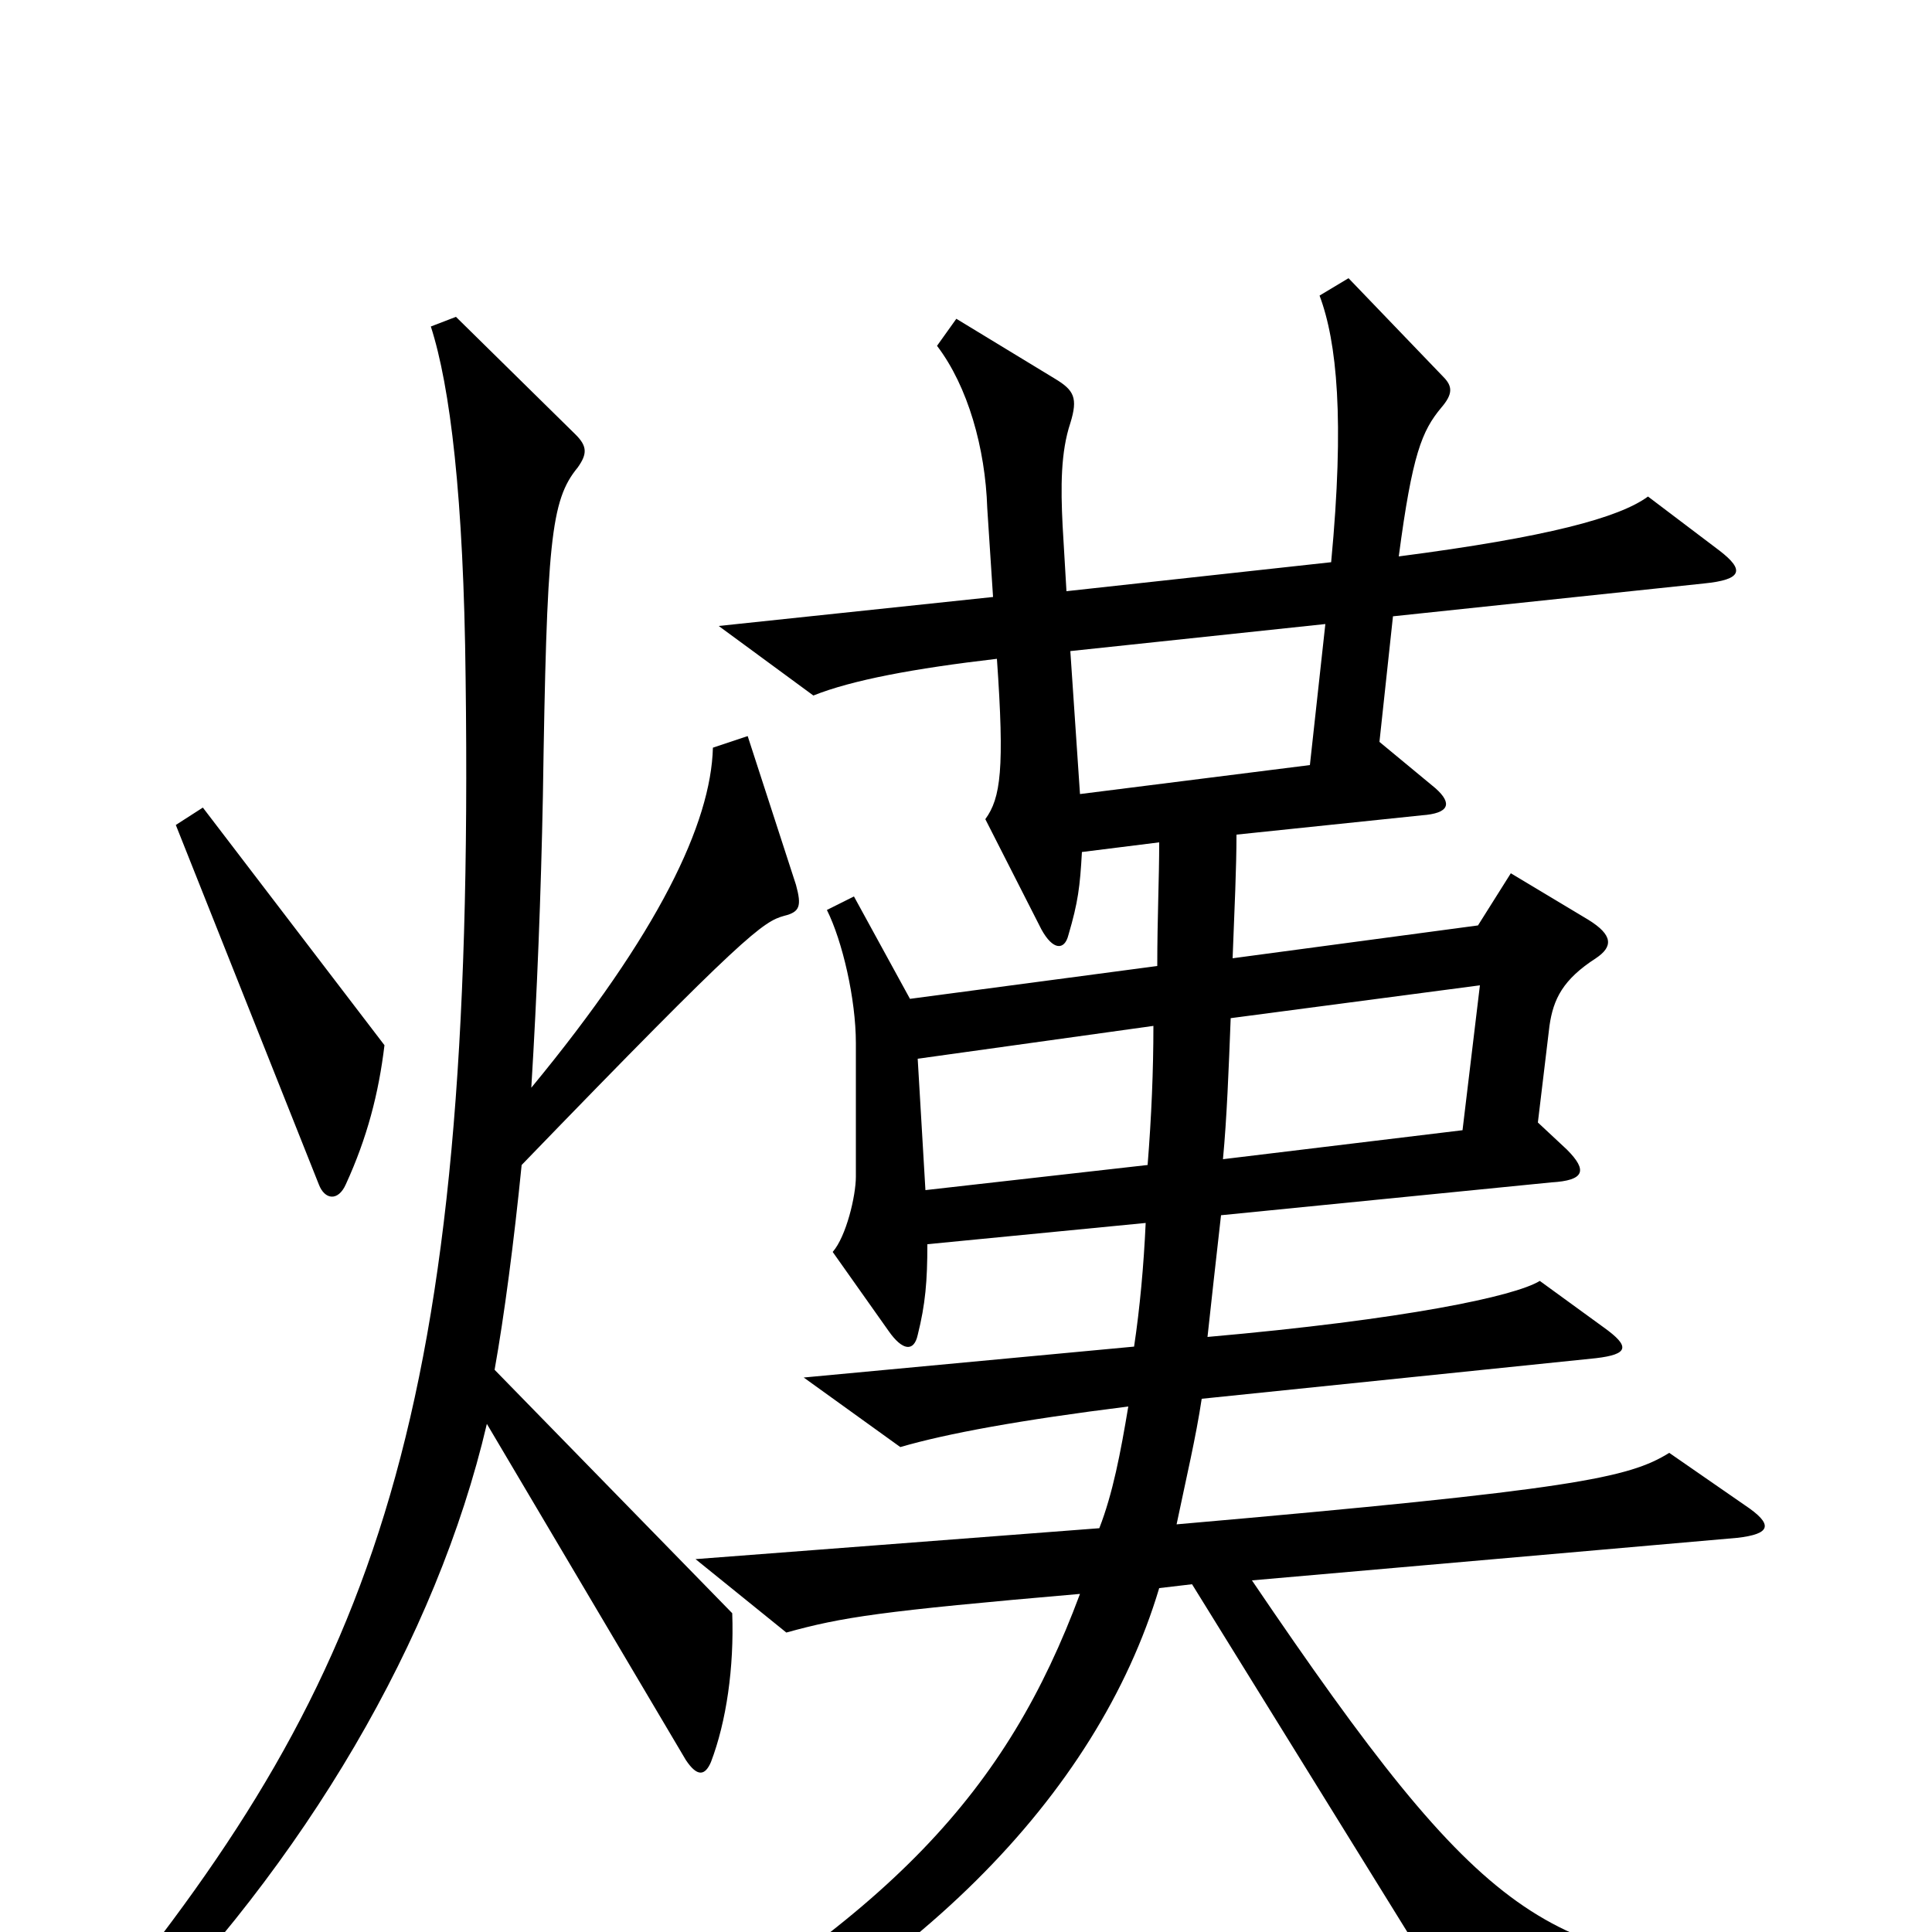 <svg xmlns="http://www.w3.org/2000/svg" viewBox="0 -1000 1000 1000">
	<path fill="#000000" d="M199 -459L105 -582L91 -573L165 -387C168 -379 175 -378 179 -387C190 -411 196 -434 199 -459ZM412 -542L387 -619L369 -613C368 -574 341 -517 275 -437C278 -486 280 -537 281 -588C283 -720 285 -741 299 -758C304 -765 304 -769 298 -775L236 -836L223 -831C233 -800 240 -743 241 -649C246 -268 195 -133 51 43L64 58C158 -36 226 -152 252 -263L355 -89C361 -80 365 -81 368 -88C376 -109 380 -137 379 -165L256 -291C261 -319 266 -357 270 -397C386 -517 395 -523 406 -526C414 -528 415 -531 412 -542ZM924 39V20C800 14 770 -2 648 -182L899 -204C917 -206 918 -211 903 -221L864 -248C843 -235 815 -229 609 -211C614 -235 619 -256 622 -276L826 -297C843 -299 844 -303 830 -313L797 -337C784 -329 727 -317 625 -308C627 -326 629 -345 632 -371L803 -388C820 -389 822 -394 811 -405L796 -419L802 -469C804 -483 809 -493 826 -504C835 -510 835 -516 822 -524L782 -548L765 -521L638 -504C639 -530 640 -551 640 -568L736 -578C750 -579 752 -584 743 -592L714 -616L721 -681L882 -698C902 -700 903 -705 890 -715L853 -743C838 -732 801 -722 724 -712C731 -765 736 -777 746 -789C752 -796 752 -800 747 -805L698 -856L683 -847C692 -823 696 -783 689 -709L552 -694L550 -728C549 -748 549 -766 554 -781C558 -794 556 -798 546 -804L495 -835L485 -821C501 -800 510 -768 511 -737L514 -691L372 -676L421 -640C441 -648 473 -654 516 -659C520 -602 518 -587 510 -576L539 -519C545 -508 551 -508 553 -516C558 -533 559 -541 560 -559L600 -564C600 -545 599 -525 599 -500L471 -483L442 -536L428 -529C436 -513 443 -483 443 -460V-391C443 -381 438 -360 431 -352L460 -311C467 -301 473 -300 475 -309C479 -325 480 -337 480 -356L593 -367C592 -345 590 -323 587 -303L416 -287L466 -251C490 -258 528 -265 584 -272C580 -248 576 -227 569 -209L360 -193L407 -155C436 -163 455 -166 559 -175C521 -73 462 -8 313 76L322 94C472 28 568 -71 600 -178L617 -180L760 51ZM686 -677L678 -604L559 -589L554 -663ZM766 -490L757 -415L633 -400C635 -421 636 -447 637 -473ZM597 -469C597 -446 596 -422 594 -397L479 -384L475 -452Z"/>
</svg>